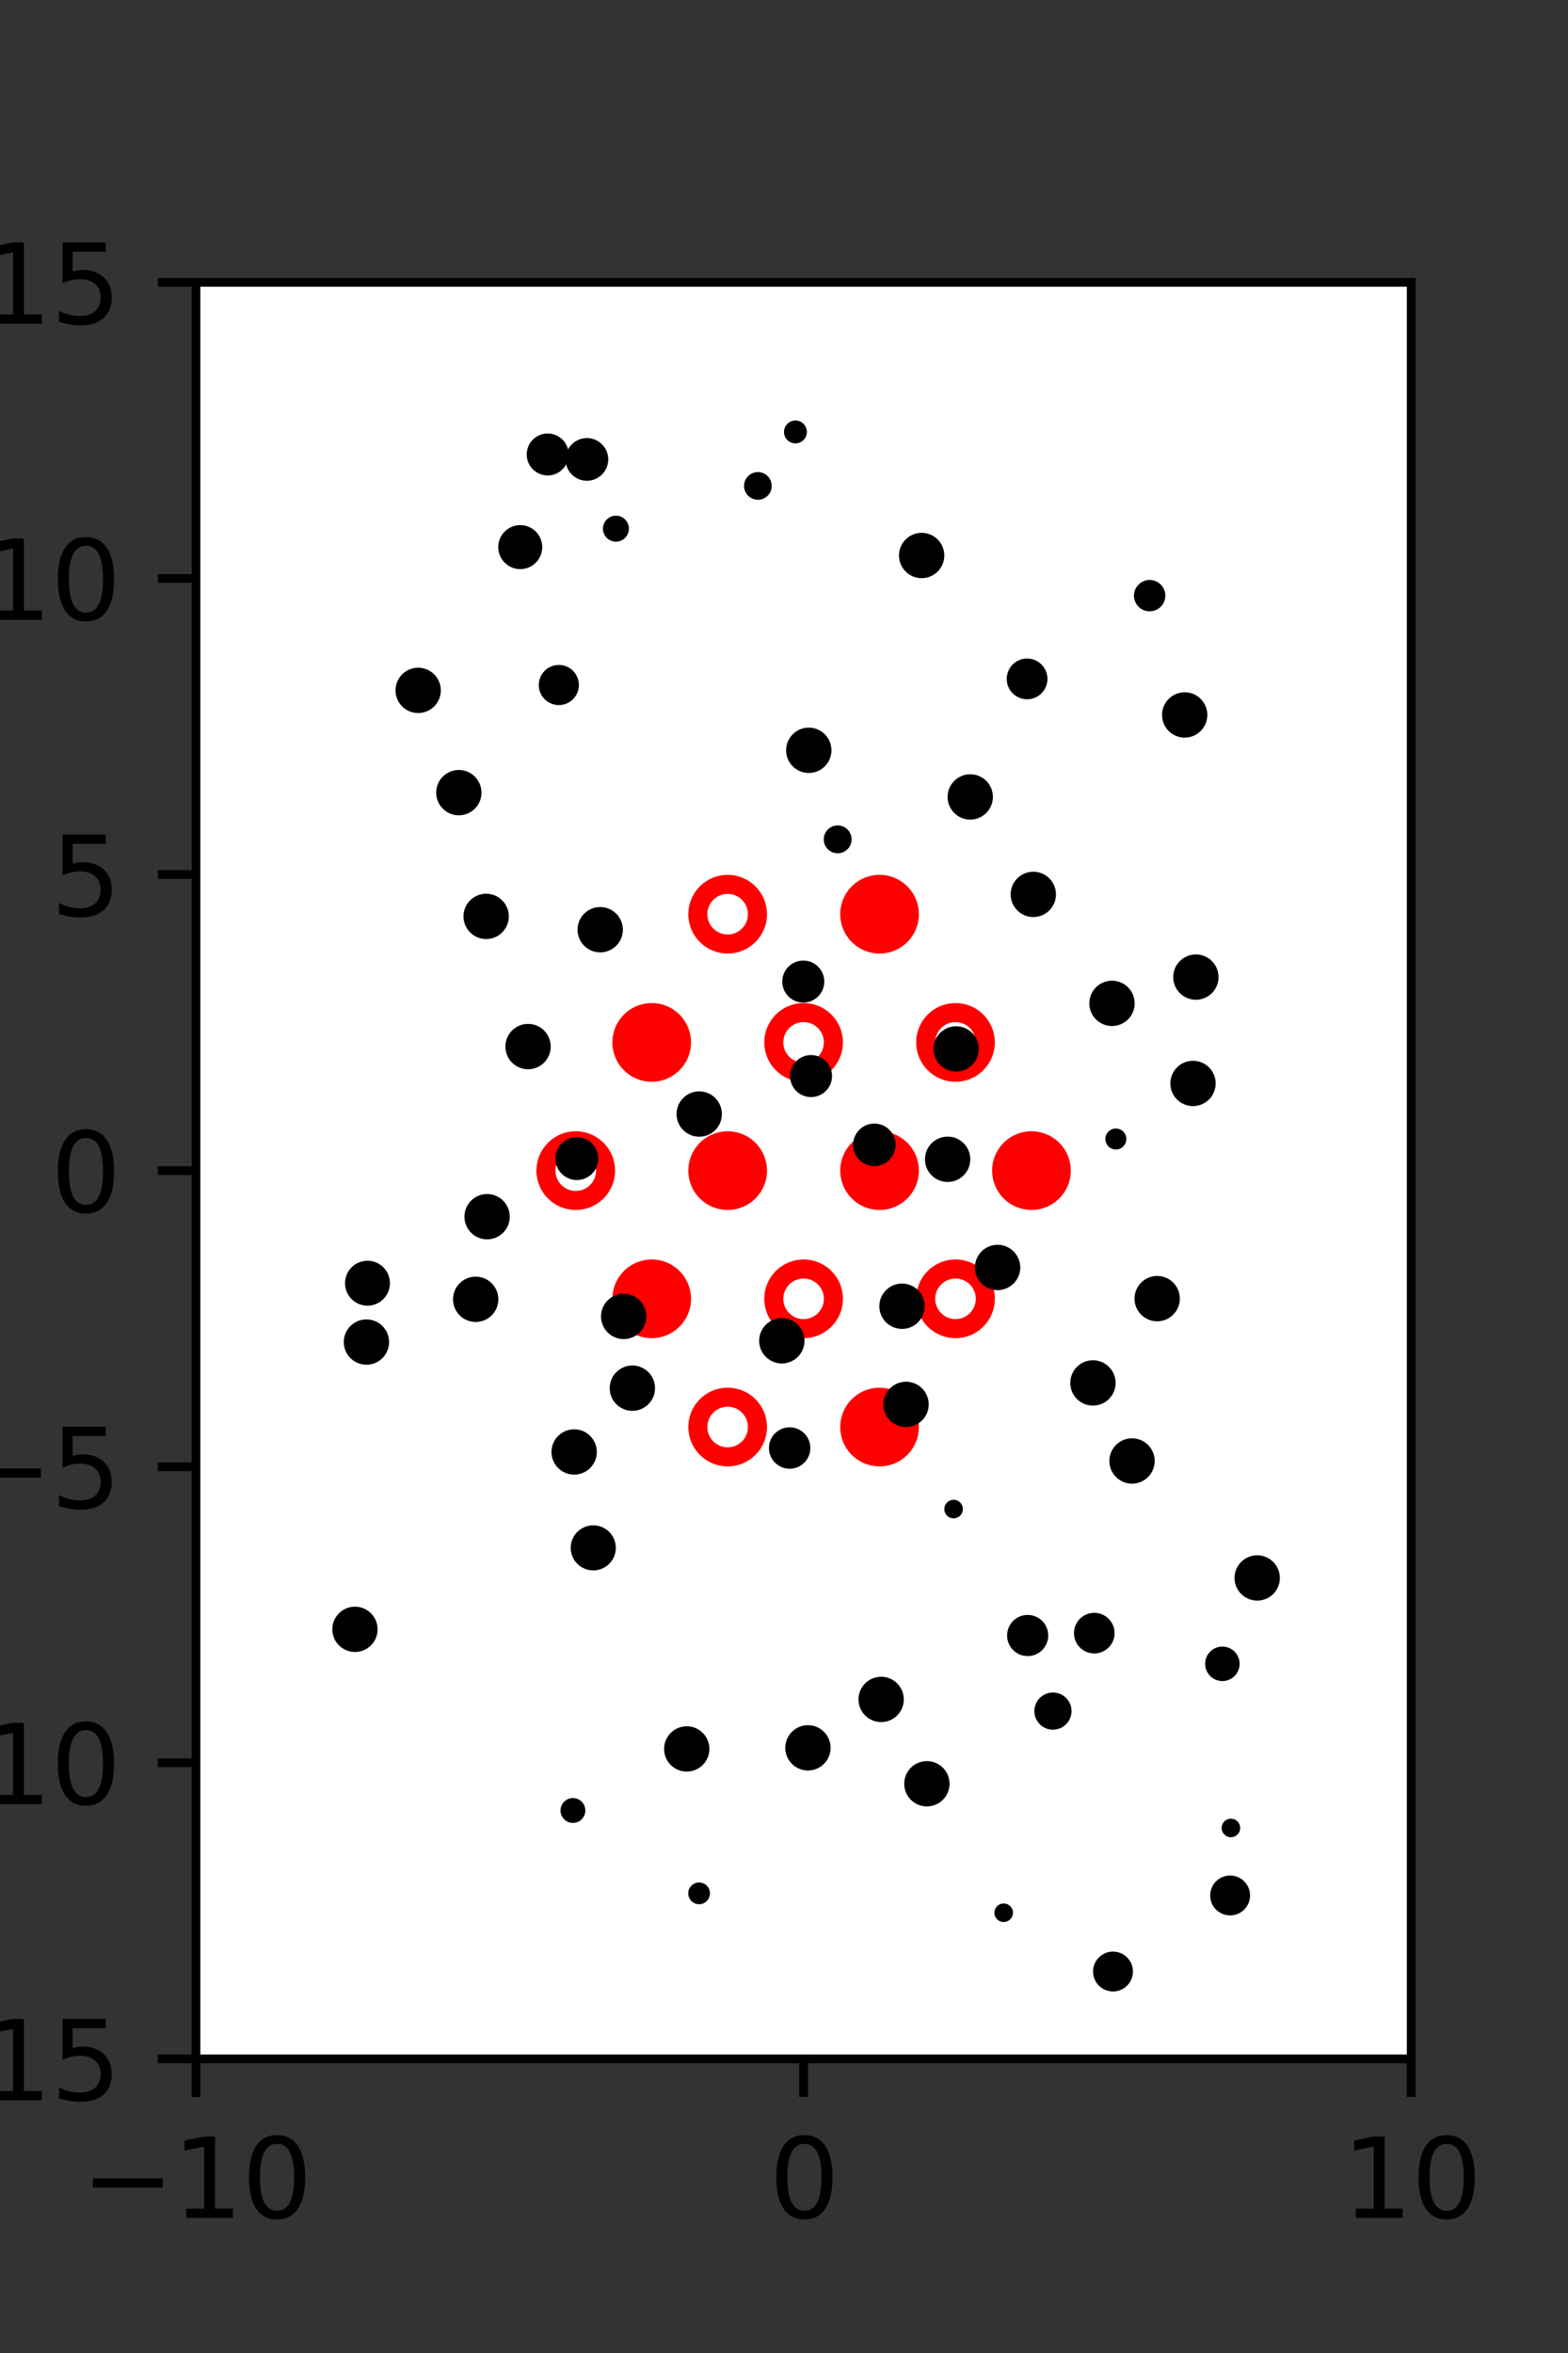 <?xml version="1.0" encoding="utf-8" standalone="no"?>
<!DOCTYPE svg PUBLIC "-//W3C//DTD SVG 1.1//EN"
  "http://www.w3.org/Graphics/SVG/1.1/DTD/svg11.dtd">
<svg xmlns:xlink="http://www.w3.org/1999/xlink" width="144pt" height="216pt" viewBox="0 0 144 216" xmlns="http://www.w3.org/2000/svg" version="1.1">
 <rect x="0" y="0" width="144" height="216" fill="#333333" stroke="none"/>
 <defs>
  <style type="text/css">*{stroke-linejoin: round; stroke-linecap: butt}</style>
 </defs>
 <g id="figure_1">
  <g id="patch_1">
   <path d="M 0 216 
L 144 216 
L 144 0 
L 0 0 
L 0 216 
z
" style="fill: none"/>
  </g>
  <g id="axes_1">
   <g id="patch_2">
    <path d="M 18 189 
L 129.6 189 
L 129.6 25.92 
L 18 25.92 
z
" style="fill: #ffffff"/>
   </g>
   <g id="PathCollection_1">
    <defs>
     <path id="m8c2e7612a6" d="M 0 2.739 
C 0.726 2.739 1.423 2.45 1.936 1.936 
C 2.45 1.423 2.739 0.726 2.739 0 
C 2.739 -0.726 2.45 -1.423 1.936 -1.936 
C 1.423 -2.45 0.726 -2.739 0 -2.739 
C -0.726 -2.739 -1.423 -2.45 -1.936 -1.936 
C -2.45 -1.423 -2.739 -0.726 -2.739 0 
C -2.739 0.726 -2.45 1.423 -1.936 1.936 
C -1.423 2.45 -0.726 2.739 0 2.739 
z
" style="stroke: #ff0000; stroke-width: 1.75"/>
    </defs>
    <g clip-path="url(#pfbcabd66b8)">
     <use xlink:href="#m8c2e7612a6" x="80.775" y="83.921" style="fill: #ff0000; stroke: #ff0000; stroke-width: 1.75"/>
     <use xlink:href="#m8c2e7612a6" x="59.85" y="95.691" style="fill: #ff0000; stroke: #ff0000; stroke-width: 1.75"/>
     <use xlink:href="#m8c2e7612a6" x="66.825" y="107.46" style="fill: #ff0000; stroke: #ff0000; stroke-width: 1.75"/>
     <use xlink:href="#m8c2e7612a6" x="80.775" y="107.46" style="fill: #ff0000; stroke: #ff0000; stroke-width: 1.75"/>
     <use xlink:href="#m8c2e7612a6" x="94.725" y="107.46" style="fill: #ff0000; stroke: #ff0000; stroke-width: 1.75"/>
     <use xlink:href="#m8c2e7612a6" x="59.85" y="119.229" style="fill: #ff0000; stroke: #ff0000; stroke-width: 1.75"/>
     <use xlink:href="#m8c2e7612a6" x="80.775" y="130.999" style="fill: #ff0000; stroke: #ff0000; stroke-width: 1.75"/>
    </g>
   </g>
   <g id="PathCollection_2">
    <defs>
     <path id="C0_0_13af40d670" d="M 0 2.739 
C 0.726 2.739 1.423 2.45 1.936 1.936 
C 2.45 1.423 2.739 0.726 2.739 -0 
C 2.739 -0.726 2.45 -1.423 1.936 -1.936 
C 1.423 -2.45 0.726 -2.739 0 -2.739 
C -0.726 -2.739 -1.423 -2.45 -1.936 -1.936 
C -2.45 -1.423 -2.739 -0.726 -2.739 0 
C -2.739 0.726 -2.45 1.423 -1.936 1.936 
C -1.423 2.45 -0.726 2.739 0 2.739 
z
"/>
    </defs>
    <g clip-path="url(#pfbcabd66b8)">
     <use xlink:href="#C0_0_13af40d670" x="66.825" y="83.921" style="fill: none; stroke: #ff0000; stroke-width: 1.75"/>
    </g>
    <g clip-path="url(#pfbcabd66b8)">
     <use xlink:href="#C0_0_13af40d670" x="73.8" y="95.691" style="fill: none; stroke: #ff0000; stroke-width: 1.75"/>
    </g>
    <g clip-path="url(#pfbcabd66b8)">
     <use xlink:href="#C0_0_13af40d670" x="87.75" y="95.691" style="fill: none; stroke: #ff0000; stroke-width: 1.75"/>
    </g>
    <g clip-path="url(#pfbcabd66b8)">
     <use xlink:href="#C0_0_13af40d670" x="52.875" y="107.46" style="fill: none; stroke: #ff0000; stroke-width: 1.75"/>
    </g>
    <g clip-path="url(#pfbcabd66b8)">
     <use xlink:href="#C0_0_13af40d670" x="73.8" y="119.229" style="fill: none; stroke: #ff0000; stroke-width: 1.75"/>
    </g>
    <g clip-path="url(#pfbcabd66b8)">
     <use xlink:href="#C0_0_13af40d670" x="87.75" y="119.229" style="fill: none; stroke: #ff0000; stroke-width: 1.75"/>
    </g>
    <g clip-path="url(#pfbcabd66b8)">
     <use xlink:href="#C0_0_13af40d670" x="66.825" y="130.999" style="fill: none; stroke: #ff0000; stroke-width: 1.75"/>
    </g>
   </g>
   <g id="PathCollection_3">
    <path d="M 108.798 67.212 
C 109.218 67.212 109.62 67.045 109.916 66.749 
C 110.213 66.452 110.379 66.05 110.379 65.631 
C 110.379 65.211 110.213 64.809 109.916 64.513 
C 109.62 64.216 109.218 64.05 108.798 64.05 
C 108.379 64.05 107.977 64.216 107.68 64.513 
C 107.384 64.809 107.217 65.211 107.217 65.631 
C 107.217 66.05 107.384 66.452 107.68 66.749 
C 107.977 67.045 108.379 67.212 108.798 67.212 
z
" clip-path="url(#pfbcabd66b8)" style="stroke: #000000"/>
    <path d="M 105.579 55.619 
C 105.829 55.619 106.068 55.52 106.244 55.343 
C 106.421 55.167 106.52 54.928 106.52 54.679 
C 106.52 54.429 106.421 54.19 106.244 54.014 
C 106.068 53.837 105.829 53.738 105.579 53.738 
C 105.33 53.738 105.091 53.837 104.915 54.014 
C 104.738 54.19 104.639 54.429 104.639 54.679 
C 104.639 54.928 104.738 55.167 104.915 55.343 
C 105.091 55.52 105.33 55.619 105.579 55.619 
z
" clip-path="url(#pfbcabd66b8)" style="stroke: #000000"/>
    <path d="M 115.946 119.576 
C 115.946 119.576 115.946 119.576 115.946 119.576 
C 115.946 119.576 115.946 119.576 115.946 119.576 
C 115.946 119.576 115.946 119.576 115.946 119.576 
C 115.946 119.576 115.946 119.576 115.946 119.576 
C 115.946 119.576 115.946 119.576 115.946 119.576 
C 115.946 119.576 115.946 119.576 115.946 119.576 
C 115.946 119.576 115.946 119.576 115.946 119.576 
C 115.946 119.576 115.946 119.576 115.946 119.576 
z
" clip-path="url(#pfbcabd66b8)" style="stroke: #000000"/>
    <path d="M 109.769 106.22 
C 109.769 106.22 109.769 106.22 109.769 106.22 
C 109.769 106.22 109.769 106.22 109.769 106.22 
C 109.769 106.22 109.769 106.22 109.769 106.22 
C 109.769 106.22 109.769 106.22 109.769 106.22 
C 109.769 106.22 109.769 106.22 109.769 106.22 
C 109.769 106.22 109.769 106.22 109.769 106.22 
C 109.769 106.22 109.769 106.22 109.769 106.22 
C 109.769 106.22 109.769 106.22 109.769 106.22 
z
" clip-path="url(#pfbcabd66b8)" style="stroke: #000000"/>
    <path d="M 109.562 101.039 
C 109.981 101.039 110.383 100.872 110.68 100.576 
C 110.976 100.279 111.143 99.877 111.143 99.458 
C 111.143 99.038 110.976 98.636 110.68 98.339 
C 110.383 98.043 109.981 97.876 109.562 97.876 
C 109.142 97.876 108.74 98.043 108.444 98.339 
C 108.147 98.636 107.981 99.038 107.981 99.458 
C 107.981 99.877 108.147 100.279 108.444 100.576 
C 108.74 100.872 109.142 101.039 109.562 101.039 
z
" clip-path="url(#pfbcabd66b8)" style="stroke: #000000"/>
    <path d="M 109.826 91.277 
C 110.245 91.277 110.647 91.11 110.944 90.814 
C 111.24 90.517 111.407 90.115 111.407 89.696 
C 111.407 89.276 111.24 88.874 110.944 88.577 
C 110.647 88.281 110.245 88.114 109.826 88.114 
C 109.407 88.114 109.004 88.281 108.708 88.577 
C 108.411 88.874 108.245 89.276 108.245 89.696 
C 108.245 90.115 108.411 90.517 108.708 90.814 
C 109.004 91.11 109.407 91.277 109.826 91.277 
z
" clip-path="url(#pfbcabd66b8)" style="stroke: #000000"/>
    <path d="M 100.589 78.409 
C 100.589 78.409 100.589 78.409 100.589 78.409 
C 100.589 78.409 100.589 78.409 100.589 78.409 
C 100.589 78.409 100.589 78.409 100.589 78.409 
C 100.589 78.409 100.589 78.409 100.589 78.409 
C 100.589 78.409 100.589 78.409 100.589 78.409 
C 100.589 78.409 100.589 78.409 100.589 78.409 
C 100.589 78.409 100.589 78.409 100.589 78.409 
C 100.589 78.409 100.589 78.409 100.589 78.409 
z
" clip-path="url(#pfbcabd66b8)" style="stroke: #000000"/>
    <path d="M 99.017 66.879 
C 99.017 66.879 99.017 66.879 99.017 66.879 
C 99.017 66.879 99.017 66.879 99.017 66.879 
C 99.017 66.879 99.017 66.879 99.017 66.879 
C 99.017 66.879 99.017 66.879 99.017 66.879 
C 99.017 66.879 99.017 66.879 99.017 66.879 
C 99.017 66.879 99.017 66.879 99.017 66.879 
C 99.017 66.879 99.017 66.879 99.017 66.879 
C 99.017 66.879 99.017 66.879 99.017 66.879 
z
" clip-path="url(#pfbcabd66b8)" style="stroke: #000000"/>
    <path d="M 94.324 63.693 
C 94.687 63.693 95.036 63.549 95.293 63.292 
C 95.55 63.035 95.695 62.686 95.695 62.323 
C 95.695 61.959 95.55 61.61 95.293 61.353 
C 95.036 61.096 94.687 60.952 94.324 60.952 
C 93.96 60.952 93.612 61.096 93.354 61.353 
C 93.097 61.61 92.953 61.959 92.953 62.323 
C 92.953 62.686 93.097 63.035 93.354 63.292 
C 93.612 63.549 93.96 63.693 94.324 63.693 
z
" clip-path="url(#pfbcabd66b8)" style="stroke: #000000"/>
    <path d="M 94.127 46.804 
C 94.127 46.804 94.127 46.804 94.127 46.804 
C 94.127 46.804 94.127 46.804 94.127 46.804 
C 94.127 46.804 94.127 46.804 94.127 46.804 
C 94.127 46.804 94.127 46.804 94.127 46.804 
C 94.127 46.804 94.127 46.804 94.127 46.804 
C 94.127 46.804 94.127 46.804 94.127 46.804 
C 94.127 46.804 94.127 46.804 94.127 46.804 
C 94.127 46.804 94.127 46.804 94.127 46.804 
z
" clip-path="url(#pfbcabd66b8)" style="stroke: #000000"/>
    <path d="M 91.397 37.855 
C 91.397 37.855 91.397 37.855 91.397 37.855 
C 91.397 37.855 91.397 37.855 91.397 37.855 
C 91.397 37.855 91.397 37.855 91.397 37.855 
C 91.397 37.855 91.397 37.855 91.397 37.855 
C 91.397 37.855 91.397 37.855 91.397 37.855 
C 91.397 37.855 91.397 37.855 91.397 37.855 
C 91.397 37.855 91.397 37.855 91.397 37.855 
C 91.397 37.855 91.397 37.855 91.397 37.855 
z
" clip-path="url(#pfbcabd66b8)" style="stroke: #000000"/>
    <path d="M 119.332 161.169 
C 119.332 161.169 119.332 161.169 119.332 161.169 
C 119.332 161.169 119.332 161.169 119.332 161.169 
C 119.332 161.169 119.332 161.169 119.332 161.169 
C 119.332 161.169 119.332 161.169 119.332 161.169 
C 119.332 161.169 119.332 161.169 119.332 161.169 
C 119.332 161.169 119.332 161.169 119.332 161.169 
C 119.332 161.169 119.332 161.169 119.332 161.169 
C 119.332 161.169 119.332 161.169 119.332 161.169 
z
" clip-path="url(#pfbcabd66b8)" style="stroke: #000000"/>
    <path d="M 112.26 153.818 
C 112.547 153.818 112.823 153.704 113.026 153.501 
C 113.229 153.298 113.343 153.023 113.343 152.736 
C 113.343 152.448 113.229 152.173 113.026 151.97 
C 112.823 151.767 112.547 151.653 112.26 151.653 
C 111.973 151.653 111.697 151.767 111.494 151.97 
C 111.291 152.173 111.177 152.448 111.177 152.736 
C 111.177 153.023 111.291 153.298 111.494 153.501 
C 111.697 153.704 111.973 153.818 112.26 153.818 
z
" clip-path="url(#pfbcabd66b8)" style="stroke: #000000"/>
    <path d="M 115.457 146.433 
C 115.876 146.433 116.279 146.267 116.575 145.97 
C 116.872 145.674 117.038 145.272 117.038 144.852 
C 117.038 144.433 116.872 144.031 116.575 143.734 
C 116.279 143.438 115.876 143.271 115.457 143.271 
C 115.038 143.271 114.636 143.438 114.339 143.734 
C 114.042 144.031 113.876 144.433 113.876 144.852 
C 113.876 145.272 114.042 145.674 114.339 145.97 
C 114.636 146.267 115.038 146.433 115.457 146.433 
z
" clip-path="url(#pfbcabd66b8)" style="stroke: #000000"/>
    <path d="M 112.402 134.378 
C 112.402 134.378 112.402 134.378 112.402 134.378 
C 112.402 134.378 112.402 134.378 112.402 134.378 
C 112.402 134.378 112.402 134.378 112.402 134.378 
C 112.402 134.378 112.402 134.378 112.402 134.378 
C 112.402 134.378 112.402 134.378 112.402 134.378 
C 112.402 134.378 112.402 134.378 112.402 134.378 
C 112.402 134.378 112.402 134.378 112.402 134.378 
C 112.402 134.378 112.402 134.378 112.402 134.378 
z
" clip-path="url(#pfbcabd66b8)" style="stroke: #000000"/>
    <path d="M 106.271 120.794 
C 106.691 120.794 107.093 120.627 107.39 120.33 
C 107.687 120.034 107.853 119.631 107.853 119.212 
C 107.853 118.792 107.687 118.39 107.39 118.093 
C 107.093 117.796 106.691 117.63 106.271 117.63 
C 105.852 117.63 105.449 117.796 105.153 118.093 
C 104.856 118.39 104.689 118.792 104.689 119.212 
C 104.689 119.631 104.856 120.034 105.153 120.33 
C 105.449 120.627 105.852 120.794 106.271 120.794 
z
" clip-path="url(#pfbcabd66b8)" style="stroke: #000000"/>
    <path d="M 100.932 105.829 
C 100.932 105.829 100.932 105.829 100.932 105.829 
C 100.932 105.829 100.932 105.829 100.932 105.829 
C 100.932 105.829 100.932 105.829 100.932 105.829 
C 100.932 105.829 100.932 105.829 100.932 105.829 
C 100.932 105.829 100.932 105.829 100.932 105.829 
C 100.932 105.829 100.932 105.829 100.932 105.829 
C 100.932 105.829 100.932 105.829 100.932 105.829 
C 100.932 105.829 100.932 105.829 100.932 105.829 
z
" clip-path="url(#pfbcabd66b8)" style="stroke: #000000"/>
    <path d="M 102.476 105.024 
C 102.6 105.024 102.718 104.975 102.805 104.887 
C 102.893 104.8 102.942 104.682 102.942 104.558 
C 102.942 104.435 102.893 104.317 102.805 104.229 
C 102.718 104.142 102.6 104.093 102.476 104.093 
C 102.353 104.093 102.235 104.142 102.147 104.229 
C 102.06 104.317 102.011 104.435 102.011 104.558 
C 102.011 104.682 102.06 104.8 102.147 104.887 
C 102.235 104.975 102.353 105.024 102.476 105.024 
z
" clip-path="url(#pfbcabd66b8)" style="stroke: #000000"/>
    <path d="M 102.122 93.687 
C 102.541 93.687 102.943 93.52 103.24 93.224 
C 103.536 92.927 103.703 92.525 103.703 92.106 
C 103.703 91.686 103.536 91.284 103.24 90.987 
C 102.943 90.691 102.541 90.524 102.122 90.524 
C 101.702 90.524 101.3 90.691 101.003 90.987 
C 100.707 91.284 100.54 91.686 100.54 92.106 
C 100.54 92.525 100.707 92.927 101.003 93.224 
C 101.3 93.52 101.702 93.687 102.122 93.687 
z
" clip-path="url(#pfbcabd66b8)" style="stroke: #000000"/>
    <path d="M 94.896 83.684 
C 95.315 83.684 95.718 83.518 96.014 83.221 
C 96.311 82.925 96.477 82.522 96.477 82.103 
C 96.477 81.684 96.311 81.281 96.014 80.985 
C 95.718 80.688 95.315 80.522 94.896 80.522 
C 94.477 80.522 94.075 80.688 93.778 80.985 
C 93.482 81.281 93.315 81.684 93.315 82.103 
C 93.315 82.522 93.482 82.925 93.778 83.221 
C 94.075 83.518 94.477 83.684 94.896 83.684 
z
" clip-path="url(#pfbcabd66b8)" style="stroke: #000000"/>
    <path d="M 89.104 74.738 
C 89.523 74.738 89.925 74.571 90.222 74.275 
C 90.518 73.978 90.685 73.576 90.685 73.157 
C 90.685 72.737 90.518 72.335 90.222 72.039 
C 89.925 71.742 89.523 71.576 89.104 71.576 
C 88.685 71.576 88.282 71.742 87.986 72.039 
C 87.689 72.335 87.523 72.737 87.523 73.157 
C 87.523 73.576 87.689 73.978 87.986 74.275 
C 88.282 74.571 88.685 74.738 89.104 74.738 
z
" clip-path="url(#pfbcabd66b8)" style="stroke: #000000"/>
    <path d="M 82.512 64.229 
C 82.512 64.229 82.512 64.229 82.512 64.229 
C 82.512 64.229 82.512 64.229 82.512 64.229 
C 82.512 64.229 82.512 64.229 82.512 64.229 
C 82.512 64.229 82.512 64.229 82.512 64.229 
C 82.512 64.229 82.512 64.229 82.512 64.229 
C 82.512 64.229 82.512 64.229 82.512 64.229 
C 82.512 64.229 82.512 64.229 82.512 64.229 
C 82.512 64.229 82.512 64.229 82.512 64.229 
z
" clip-path="url(#pfbcabd66b8)" style="stroke: #000000"/>
    <path d="M 84.641 52.575 
C 85.06 52.575 85.463 52.408 85.759 52.112 
C 86.056 51.815 86.222 51.413 86.222 50.994 
C 86.222 50.574 86.056 50.172 85.759 49.876 
C 85.463 49.579 85.06 49.413 84.641 49.413 
C 84.222 49.413 83.819 49.579 83.523 49.876 
C 83.226 50.172 83.06 50.574 83.06 50.994 
C 83.06 51.413 83.226 51.815 83.523 52.112 
C 83.819 52.408 84.222 52.575 84.641 52.575 
z
" clip-path="url(#pfbcabd66b8)" style="stroke: #000000"/>
    <path d="M 73.05 40.205 
C 73.196 40.205 73.337 40.146 73.441 40.043 
C 73.545 39.939 73.603 39.798 73.603 39.651 
C 73.603 39.505 73.545 39.364 73.441 39.26 
C 73.337 39.156 73.196 39.098 73.05 39.098 
C 72.903 39.098 72.762 39.156 72.658 39.26 
C 72.555 39.364 72.496 39.505 72.496 39.651 
C 72.496 39.798 72.555 39.939 72.658 40.043 
C 72.762 40.146 72.903 40.205 73.05 40.205 
z
" clip-path="url(#pfbcabd66b8)" style="stroke: #000000"/>
    <path d="M 77.349 32.185 
C 77.349 32.185 77.349 32.185 77.349 32.185 
C 77.349 32.185 77.349 32.185 77.349 32.185 
C 77.349 32.185 77.349 32.185 77.349 32.185 
C 77.349 32.185 77.349 32.185 77.349 32.185 
C 77.349 32.185 77.349 32.185 77.349 32.185 
C 77.349 32.185 77.349 32.185 77.349 32.185 
C 77.349 32.185 77.349 32.185 77.349 32.185 
C 77.349 32.185 77.349 32.185 77.349 32.185 
z
" clip-path="url(#pfbcabd66b8)" style="stroke: #000000"/>
    <path d="M 112.97 175.332 
C 113.323 175.332 113.662 175.191 113.912 174.942 
C 114.161 174.692 114.301 174.353 114.301 174 
C 114.301 173.647 114.161 173.309 113.912 173.059 
C 113.662 172.809 113.323 172.669 112.97 172.669 
C 112.617 172.669 112.279 172.809 112.029 173.059 
C 111.779 173.309 111.639 173.647 111.639 174 
C 111.639 174.353 111.779 174.692 112.029 174.942 
C 112.279 175.191 112.617 175.332 112.97 175.332 
z
" clip-path="url(#pfbcabd66b8)" style="stroke: #000000"/>
    <path d="M 113.044 168.157 
C 113.138 168.157 113.228 168.119 113.294 168.053 
C 113.361 167.987 113.398 167.897 113.398 167.803 
C 113.398 167.709 113.361 167.619 113.294 167.553 
C 113.228 167.487 113.138 167.45 113.044 167.45 
C 112.951 167.45 112.861 167.487 112.794 167.553 
C 112.728 167.619 112.691 167.709 112.691 167.803 
C 112.691 167.897 112.728 167.987 112.794 168.053 
C 112.861 168.119 112.951 168.157 113.044 168.157 
z
" clip-path="url(#pfbcabd66b8)" style="stroke: #000000"/>
    <path d="M 103.835 155.574 
C 103.835 155.574 103.835 155.574 103.835 155.574 
C 103.835 155.574 103.835 155.574 103.835 155.574 
C 103.835 155.574 103.835 155.574 103.835 155.574 
C 103.835 155.574 103.835 155.574 103.835 155.574 
C 103.835 155.574 103.835 155.574 103.835 155.574 
C 103.835 155.574 103.835 155.574 103.835 155.574 
C 103.835 155.574 103.835 155.574 103.835 155.574 
C 103.835 155.574 103.835 155.574 103.835 155.574 
z
" clip-path="url(#pfbcabd66b8)" style="stroke: #000000"/>
    <path d="M 100.495 151.283 
C 100.857 151.283 101.204 151.139 101.46 150.883 
C 101.716 150.627 101.86 150.28 101.86 149.918 
C 101.86 149.556 101.716 149.209 101.46 148.953 
C 101.204 148.697 100.857 148.553 100.495 148.553 
C 100.133 148.553 99.786 148.697 99.53 148.953 
C 99.274 149.209 99.13 149.556 99.13 149.918 
C 99.13 150.28 99.274 150.627 99.53 150.883 
C 99.786 151.139 100.133 151.283 100.495 151.283 
z
" clip-path="url(#pfbcabd66b8)" style="stroke: #000000"/>
    <path d="M 103.962 135.696 
C 104.382 135.696 104.784 135.53 105.081 135.233 
C 105.378 134.936 105.544 134.534 105.544 134.114 
C 105.544 133.695 105.378 133.292 105.081 132.996 
C 104.784 132.699 104.382 132.532 103.962 132.532 
C 103.543 132.532 103.14 132.699 102.843 132.996 
C 102.547 133.292 102.38 133.695 102.38 134.114 
C 102.38 134.534 102.547 134.936 102.843 135.233 
C 103.14 135.53 103.543 135.696 103.962 135.696 
z
" clip-path="url(#pfbcabd66b8)" style="stroke: #000000"/>
    <path d="M 100.371 128.532 
C 100.791 128.532 101.193 128.366 101.49 128.069 
C 101.787 127.772 101.954 127.37 101.954 126.95 
C 101.954 126.531 101.787 126.128 101.49 125.832 
C 101.193 125.535 100.791 125.368 100.371 125.368 
C 99.952 125.368 99.549 125.535 99.253 125.832 
C 98.956 126.128 98.789 126.531 98.789 126.95 
C 98.789 127.37 98.956 127.772 99.253 128.069 
C 99.549 128.366 99.952 128.532 100.371 128.532 
z
" clip-path="url(#pfbcabd66b8)" style="stroke: #000000"/>
    <path d="M 91.615 117.932 
C 92.035 117.932 92.438 117.766 92.734 117.469 
C 93.031 117.172 93.198 116.77 93.198 116.35 
C 93.198 115.931 93.031 115.528 92.734 115.231 
C 92.438 114.935 92.035 114.768 91.615 114.768 
C 91.196 114.768 90.793 114.935 90.497 115.231 
C 90.2 115.528 90.033 115.931 90.033 116.35 
C 90.033 116.77 90.2 117.172 90.497 117.469 
C 90.793 117.766 91.196 117.932 91.615 117.932 
z
" clip-path="url(#pfbcabd66b8)" style="stroke: #000000"/>
    <path d="M 87.027 108.003 
C 87.447 108.003 87.849 107.836 88.146 107.54 
C 88.443 107.243 88.609 106.84 88.609 106.421 
C 88.609 106.001 88.443 105.599 88.146 105.302 
C 87.849 105.005 87.447 104.839 87.027 104.839 
C 86.608 104.839 86.205 105.005 85.908 105.302 
C 85.612 105.599 85.445 106.001 85.445 106.421 
C 85.445 106.84 85.612 107.243 85.908 107.54 
C 86.205 107.836 86.608 108.003 87.027 108.003 
z
" clip-path="url(#pfbcabd66b8)" style="stroke: #000000"/>
    <path d="M 87.809 97.872 
C 88.229 97.872 88.631 97.705 88.928 97.409 
C 89.225 97.112 89.391 96.71 89.391 96.29 
C 89.391 95.87 89.225 95.468 88.928 95.171 
C 88.631 94.875 88.229 94.708 87.809 94.708 
C 87.39 94.708 86.987 94.875 86.69 95.171 
C 86.394 95.468 86.227 95.87 86.227 96.29 
C 86.227 96.71 86.394 97.112 86.69 97.409 
C 86.987 97.705 87.39 97.872 87.809 97.872 
z
" clip-path="url(#pfbcabd66b8)" style="stroke: #000000"/>
    <path d="M 83.913 80.605 
C 83.913 80.605 83.913 80.605 83.913 80.605 
C 83.913 80.605 83.913 80.605 83.913 80.605 
C 83.913 80.605 83.913 80.605 83.913 80.605 
C 83.913 80.605 83.913 80.605 83.913 80.605 
C 83.913 80.605 83.913 80.605 83.913 80.605 
C 83.913 80.605 83.913 80.605 83.913 80.605 
C 83.913 80.605 83.913 80.605 83.913 80.605 
C 83.913 80.605 83.913 80.605 83.913 80.605 
z
" clip-path="url(#pfbcabd66b8)" style="stroke: #000000"/>
    <path d="M 76.929 77.833 
C 77.137 77.833 77.336 77.75 77.483 77.603 
C 77.63 77.457 77.712 77.258 77.712 77.05 
C 77.712 76.843 77.63 76.643 77.483 76.497 
C 77.336 76.35 77.137 76.268 76.929 76.268 
C 76.722 76.268 76.523 76.35 76.376 76.497 
C 76.229 76.643 76.147 76.843 76.147 77.05 
C 76.147 77.258 76.229 77.457 76.376 77.603 
C 76.523 77.75 76.722 77.833 76.929 77.833 
z
" clip-path="url(#pfbcabd66b8)" style="stroke: #000000"/>
    <path d="M 74.275 70.458 
C 74.694 70.458 75.097 70.292 75.393 69.995 
C 75.69 69.698 75.857 69.296 75.857 68.876 
C 75.857 68.457 75.69 68.054 75.393 67.758 
C 75.097 67.461 74.694 67.294 74.275 67.294 
C 73.855 67.294 73.453 67.461 73.156 67.758 
C 72.859 68.054 72.693 68.457 72.693 68.876 
C 72.693 69.296 72.859 69.698 73.156 69.995 
C 73.453 70.292 73.855 70.458 74.275 70.458 
z
" clip-path="url(#pfbcabd66b8)" style="stroke: #000000"/>
    <path d="M 71.71 54.852 
C 71.71 54.852 71.71 54.852 71.71 54.852 
C 71.71 54.852 71.71 54.852 71.71 54.852 
C 71.71 54.852 71.71 54.852 71.71 54.852 
C 71.71 54.852 71.71 54.852 71.71 54.852 
C 71.71 54.852 71.71 54.852 71.71 54.852 
C 71.71 54.852 71.71 54.852 71.71 54.852 
C 71.71 54.852 71.71 54.852 71.71 54.852 
C 71.71 54.852 71.71 54.852 71.71 54.852 
z
" clip-path="url(#pfbcabd66b8)" style="stroke: #000000"/>
    <path d="M 69.601 45.381 
C 69.807 45.381 70.003 45.299 70.149 45.154 
C 70.294 45.009 70.375 44.812 70.375 44.607 
C 70.375 44.401 70.294 44.204 70.149 44.059 
C 70.003 43.914 69.807 43.832 69.601 43.832 
C 69.396 43.832 69.199 43.914 69.054 44.059 
C 68.909 44.204 68.827 44.401 68.827 44.607 
C 68.827 44.812 68.909 45.009 69.054 45.154 
C 69.199 45.299 69.396 45.381 69.601 45.381 
z
" clip-path="url(#pfbcabd66b8)" style="stroke: #000000"/>
    <path d="M 65.362 33.047 
C 65.362 33.047 65.362 33.047 65.362 33.047 
C 65.362 33.047 65.362 33.047 65.362 33.047 
C 65.362 33.047 65.362 33.047 65.362 33.047 
C 65.362 33.047 65.362 33.047 65.362 33.047 
C 65.362 33.047 65.362 33.047 65.362 33.047 
C 65.362 33.047 65.362 33.047 65.362 33.047 
C 65.362 33.047 65.362 33.047 65.362 33.047 
C 65.362 33.047 65.362 33.047 65.362 33.047 
z
" clip-path="url(#pfbcabd66b8)" style="stroke: #000000"/>
    <path d="M 64.271 25.191 
C 64.271 25.191 64.271 25.191 64.271 25.191 
C 64.271 25.191 64.271 25.191 64.271 25.191 
C 64.271 25.191 64.271 25.191 64.271 25.191 
C 64.271 25.191 64.271 25.191 64.271 25.191 
C 64.271 25.191 64.271 25.191 64.271 25.191 
C 64.271 25.191 64.271 25.191 64.271 25.191 
C 64.271 25.191 64.271 25.191 64.271 25.191 
C 64.271 25.191 64.271 25.191 64.271 25.191 
z
" clip-path="url(#pfbcabd66b8)" style="stroke: #000000"/>
    <path d="M 102.213 182.313 
C 102.567 182.313 102.905 182.173 103.155 181.923 
C 103.404 181.674 103.545 181.335 103.545 180.982 
C 103.545 180.629 103.404 180.29 103.155 180.041 
C 102.905 179.791 102.567 179.651 102.213 179.651 
C 101.86 179.651 101.522 179.791 101.272 180.041 
C 101.022 180.29 100.882 180.629 100.882 180.982 
C 100.882 181.335 101.022 181.674 101.272 181.923 
C 101.522 182.173 101.86 182.313 102.213 182.313 
z
" clip-path="url(#pfbcabd66b8)" style="stroke: #000000"/>
    <path d="M 95.595 170.234 
C 95.595 170.234 95.595 170.234 95.595 170.234 
C 95.595 170.234 95.595 170.234 95.595 170.234 
C 95.595 170.234 95.595 170.234 95.595 170.234 
C 95.595 170.234 95.595 170.234 95.595 170.234 
C 95.595 170.234 95.595 170.234 95.595 170.234 
C 95.595 170.234 95.595 170.234 95.595 170.234 
C 95.595 170.234 95.595 170.234 95.595 170.234 
C 95.595 170.234 95.595 170.234 95.595 170.234 
z
" clip-path="url(#pfbcabd66b8)" style="stroke: #000000"/>
    <path d="M 96.699 158.282 
C 97.019 158.282 97.326 158.155 97.552 157.929 
C 97.779 157.702 97.906 157.395 97.906 157.075 
C 97.906 156.755 97.779 156.448 97.552 156.221 
C 97.326 155.995 97.019 155.868 96.699 155.868 
C 96.379 155.868 96.071 155.995 95.845 156.221 
C 95.619 156.448 95.491 156.755 95.491 157.075 
C 95.491 157.395 95.619 157.702 95.845 157.929 
C 96.071 158.155 96.379 158.282 96.699 158.282 
z
" clip-path="url(#pfbcabd66b8)" style="stroke: #000000"/>
    <path d="M 94.377 151.526 
C 94.746 151.526 95.1 151.38 95.36 151.119 
C 95.621 150.859 95.767 150.505 95.767 150.136 
C 95.767 149.768 95.621 149.414 95.36 149.153 
C 95.1 148.893 94.746 148.746 94.377 148.746 
C 94.009 148.746 93.655 148.893 93.394 149.153 
C 93.134 149.414 92.987 149.768 92.987 150.136 
C 92.987 150.505 93.134 150.859 93.394 151.119 
C 93.655 151.38 94.009 151.526 94.377 151.526 
z
" clip-path="url(#pfbcabd66b8)" style="stroke: #000000"/>
    <path d="M 87.574 138.883 
C 87.668 138.883 87.758 138.846 87.824 138.78 
C 87.891 138.713 87.928 138.623 87.928 138.53 
C 87.928 138.436 87.891 138.346 87.824 138.28 
C 87.758 138.213 87.668 138.176 87.574 138.176 
C 87.481 138.176 87.391 138.213 87.324 138.28 
C 87.258 138.346 87.221 138.436 87.221 138.53 
C 87.221 138.623 87.258 138.713 87.324 138.78 
C 87.391 138.846 87.481 138.883 87.574 138.883 
z
" clip-path="url(#pfbcabd66b8)" style="stroke: #000000"/>
    <path d="M 83.208 130.503 
C 83.627 130.503 84.03 130.336 84.327 130.039 
C 84.623 129.743 84.79 129.34 84.79 128.921 
C 84.79 128.501 84.623 128.098 84.327 127.802 
C 84.03 127.505 83.627 127.338 83.208 127.338 
C 82.788 127.338 82.386 127.505 82.089 127.802 
C 81.792 128.098 81.626 128.501 81.626 128.921 
C 81.626 129.34 81.792 129.743 82.089 130.039 
C 82.386 130.336 82.788 130.503 83.208 130.503 
z
" clip-path="url(#pfbcabd66b8)" style="stroke: #000000"/>
    <path d="M 82.838 121.493 
C 83.258 121.493 83.66 121.326 83.957 121.029 
C 84.253 120.732 84.42 120.33 84.42 119.91 
C 84.42 119.491 84.253 119.088 83.957 118.792 
C 83.66 118.495 83.258 118.328 82.838 118.328 
C 82.418 118.328 82.016 118.495 81.719 118.792 
C 81.423 119.088 81.256 119.491 81.256 119.91 
C 81.256 120.33 81.423 120.732 81.719 121.029 
C 82.016 121.326 82.418 121.493 82.838 121.493 
z
" clip-path="url(#pfbcabd66b8)" style="stroke: #000000"/>
    <path d="M 80.297 106.547 
C 80.682 106.547 81.052 106.394 81.324 106.121 
C 81.597 105.849 81.75 105.479 81.75 105.094 
C 81.75 104.709 81.597 104.339 81.324 104.067 
C 81.052 103.794 80.682 103.641 80.297 103.641 
C 79.912 103.641 79.542 103.794 79.27 104.067 
C 78.998 104.339 78.844 104.709 78.844 105.094 
C 78.844 105.479 78.998 105.849 79.27 106.121 
C 79.542 106.394 79.912 106.547 80.297 106.547 
z
" clip-path="url(#pfbcabd66b8)" style="stroke: #000000"/>
    <path d="M 74.484 100.21 
C 74.863 100.21 75.227 100.059 75.495 99.791 
C 75.763 99.523 75.913 99.16 75.913 98.781 
C 75.913 98.402 75.763 98.038 75.495 97.77 
C 75.227 97.502 74.863 97.352 74.484 97.352 
C 74.105 97.352 73.741 97.502 73.473 97.77 
C 73.205 98.038 73.055 98.402 73.055 98.781 
C 73.055 99.16 73.205 99.523 73.473 99.791 
C 73.741 100.059 74.105 100.21 74.484 100.21 
z
" clip-path="url(#pfbcabd66b8)" style="stroke: #000000"/>
    <path d="M 73.771 91.535 
C 74.15 91.535 74.514 91.384 74.782 91.116 
C 75.05 90.848 75.201 90.484 75.201 90.105 
C 75.201 89.726 75.05 89.363 74.782 89.095 
C 74.514 88.827 74.15 88.676 73.771 88.676 
C 73.392 88.676 73.029 88.827 72.761 89.095 
C 72.493 89.363 72.342 89.726 72.342 90.105 
C 72.342 90.484 72.493 90.848 72.761 91.116 
C 73.029 91.384 73.392 91.535 73.771 91.535 
z
" clip-path="url(#pfbcabd66b8)" style="stroke: #000000"/>
    <path d="M 65.55 79.242 
C 65.55 79.242 65.55 79.242 65.55 79.242 
C 65.55 79.242 65.55 79.242 65.55 79.242 
C 65.55 79.242 65.55 79.242 65.55 79.242 
C 65.55 79.242 65.55 79.242 65.55 79.242 
C 65.55 79.242 65.55 79.242 65.55 79.242 
C 65.55 79.242 65.55 79.242 65.55 79.242 
C 65.55 79.242 65.55 79.242 65.55 79.242 
C 65.55 79.242 65.55 79.242 65.55 79.242 
z
" clip-path="url(#pfbcabd66b8)" style="stroke: #000000"/>
    <path d="M 66.902 65.034 
C 66.902 65.034 66.902 65.034 66.902 65.034 
C 66.902 65.034 66.902 65.034 66.902 65.034 
C 66.902 65.034 66.902 65.034 66.902 65.034 
C 66.902 65.034 66.902 65.034 66.902 65.034 
C 66.902 65.034 66.902 65.034 66.902 65.034 
C 66.902 65.034 66.902 65.034 66.902 65.034 
C 66.902 65.034 66.902 65.034 66.902 65.034 
C 66.902 65.034 66.902 65.034 66.902 65.034 
z
" clip-path="url(#pfbcabd66b8)" style="stroke: #000000"/>
    <path d="M 55.664 58.632 
C 55.664 58.632 55.664 58.632 55.664 58.632 
C 55.664 58.632 55.664 58.632 55.664 58.632 
C 55.664 58.632 55.664 58.632 55.664 58.632 
C 55.664 58.632 55.664 58.632 55.664 58.632 
C 55.664 58.632 55.664 58.632 55.664 58.632 
C 55.664 58.632 55.664 58.632 55.664 58.632 
C 55.664 58.632 55.664 58.632 55.664 58.632 
C 55.664 58.632 55.664 58.632 55.664 58.632 
z
" clip-path="url(#pfbcabd66b8)" style="stroke: #000000"/>
    <path d="M 56.565 49.229 
C 56.749 49.229 56.926 49.155 57.057 49.025 
C 57.187 48.894 57.26 48.717 57.26 48.533 
C 57.26 48.348 57.187 48.171 57.057 48.041 
C 56.926 47.91 56.749 47.837 56.565 47.837 
C 56.38 47.837 56.203 47.91 56.073 48.041 
C 55.942 48.171 55.869 48.348 55.869 48.533 
C 55.869 48.717 55.942 48.894 56.073 49.025 
C 56.203 49.155 56.38 49.229 56.565 49.229 
z
" clip-path="url(#pfbcabd66b8)" style="stroke: #000000"/>
    <path d="M 53.899 43.634 
C 54.286 43.634 54.657 43.48 54.931 43.206 
C 55.205 42.932 55.359 42.561 55.359 42.174 
C 55.359 41.786 55.205 41.415 54.931 41.141 
C 54.657 40.867 54.286 40.713 53.899 40.713 
C 53.511 40.713 53.14 40.867 52.866 41.141 
C 52.592 41.415 52.438 41.786 52.438 42.174 
C 52.438 42.561 52.592 42.932 52.866 43.206 
C 53.14 43.48 53.511 43.634 53.899 43.634 
z
" clip-path="url(#pfbcabd66b8)" style="stroke: #000000"/>
    <path d="M 92.175 175.938 
C 92.269 175.938 92.359 175.9 92.425 175.834 
C 92.492 175.768 92.529 175.678 92.529 175.584 
C 92.529 175.49 92.492 175.4 92.425 175.334 
C 92.359 175.268 92.269 175.23 92.175 175.23 
C 92.082 175.23 91.992 175.268 91.925 175.334 
C 91.859 175.4 91.822 175.49 91.822 175.584 
C 91.822 175.678 91.859 175.768 91.925 175.834 
C 91.992 175.9 92.082 175.938 92.175 175.938 
z
" clip-path="url(#pfbcabd66b8)" style="stroke: #000000"/>
    <path d="M 85.121 165.325 
C 85.541 165.325 85.943 165.159 86.24 164.862 
C 86.536 164.566 86.703 164.163 86.703 163.744 
C 86.703 163.325 86.536 162.923 86.24 162.626 
C 85.943 162.33 85.541 162.163 85.121 162.163 
C 84.702 162.163 84.3 162.33 84.003 162.626 
C 83.707 162.923 83.54 163.325 83.54 163.744 
C 83.54 164.163 83.707 164.566 84.003 164.862 
C 84.3 165.159 84.702 165.325 85.121 165.325 
z
" clip-path="url(#pfbcabd66b8)" style="stroke: #000000"/>
    <path d="M 80.921 157.584 
C 81.34 157.584 81.743 157.417 82.039 157.121 
C 82.336 156.824 82.502 156.422 82.502 156.003 
C 82.502 155.584 82.336 155.181 82.039 154.885 
C 81.743 154.588 81.34 154.422 80.921 154.422 
C 80.502 154.422 80.1 154.588 79.803 154.885 
C 79.507 155.181 79.34 155.584 79.34 156.003 
C 79.34 156.422 79.507 156.824 79.803 157.121 
C 80.1 157.417 80.502 157.584 80.921 157.584 
z
" clip-path="url(#pfbcabd66b8)" style="stroke: #000000"/>
    <path d="M 81.985 146.452 
C 81.985 146.452 81.985 146.452 81.985 146.452 
C 81.985 146.452 81.985 146.452 81.985 146.452 
C 81.985 146.452 81.985 146.452 81.985 146.452 
C 81.985 146.452 81.985 146.452 81.985 146.452 
C 81.985 146.452 81.985 146.452 81.985 146.452 
C 81.985 146.452 81.985 146.452 81.985 146.452 
C 81.985 146.452 81.985 146.452 81.985 146.452 
C 81.985 146.452 81.985 146.452 81.985 146.452 
z
" clip-path="url(#pfbcabd66b8)" style="stroke: #000000"/>
    <path d="M 72.519 134.327 
C 72.891 134.327 73.248 134.179 73.51 133.917 
C 73.773 133.654 73.921 133.297 73.921 132.925 
C 73.921 132.554 73.773 132.197 73.51 131.934 
C 73.248 131.672 72.891 131.524 72.519 131.524 
C 72.148 131.524 71.791 131.672 71.528 131.934 
C 71.265 132.197 71.118 132.554 71.118 132.925 
C 71.118 133.297 71.265 133.654 71.528 133.917 
C 71.791 134.179 72.148 134.327 72.519 134.327 
z
" clip-path="url(#pfbcabd66b8)" style="stroke: #000000"/>
    <path d="M 71.801 124.664 
C 72.22 124.664 72.623 124.498 72.919 124.201 
C 73.216 123.904 73.383 123.502 73.383 123.082 
C 73.383 122.663 73.216 122.26 72.919 121.963 
C 72.623 121.667 72.22 121.5 71.801 121.5 
C 71.381 121.5 70.979 121.667 70.682 121.963 
C 70.385 122.26 70.218 122.663 70.218 123.082 
C 70.218 123.502 70.385 123.904 70.682 124.201 
C 70.979 124.498 71.381 124.664 71.801 124.664 
z
" clip-path="url(#pfbcabd66b8)" style="stroke: #000000"/>
    <path d="M 71.122 113.427 
C 71.122 113.427 71.122 113.427 71.122 113.427 
C 71.122 113.427 71.122 113.427 71.122 113.427 
C 71.122 113.427 71.122 113.427 71.122 113.427 
C 71.122 113.427 71.122 113.427 71.122 113.427 
C 71.122 113.427 71.122 113.427 71.122 113.427 
C 71.122 113.427 71.122 113.427 71.122 113.427 
C 71.122 113.427 71.122 113.427 71.122 113.427 
C 71.122 113.427 71.122 113.427 71.122 113.427 
z
" clip-path="url(#pfbcabd66b8)" style="stroke: #000000"/>
    <path d="M 64.214 103.849 
C 64.634 103.849 65.036 103.682 65.333 103.386 
C 65.63 103.089 65.796 102.686 65.796 102.267 
C 65.796 101.847 65.63 101.445 65.333 101.148 
C 65.036 100.851 64.634 100.685 64.214 100.685 
C 63.795 100.685 63.392 100.851 63.095 101.148 
C 62.799 101.445 62.632 101.847 62.632 102.267 
C 62.632 102.686 62.799 103.089 63.095 103.386 
C 63.392 103.682 63.795 103.849 64.214 103.849 
z
" clip-path="url(#pfbcabd66b8)" style="stroke: #000000"/>
    <path d="M 63.813 94.212 
C 63.813 94.212 63.813 94.212 63.813 94.212 
C 63.813 94.212 63.813 94.212 63.813 94.212 
C 63.813 94.212 63.813 94.212 63.813 94.212 
C 63.813 94.212 63.813 94.212 63.813 94.212 
C 63.813 94.212 63.813 94.212 63.813 94.212 
C 63.813 94.212 63.813 94.212 63.813 94.212 
C 63.813 94.212 63.813 94.212 63.813 94.212 
C 63.813 94.212 63.813 94.212 63.813 94.212 
z
" clip-path="url(#pfbcabd66b8)" style="stroke: #000000"/>
    <path d="M 55.12 86.928 
C 55.54 86.928 55.942 86.761 56.239 86.464 
C 56.536 86.168 56.702 85.765 56.702 85.346 
C 56.702 84.926 56.536 84.524 56.239 84.227 
C 55.942 83.93 55.54 83.764 55.12 83.764 
C 54.701 83.764 54.298 83.93 54.001 84.227 
C 53.705 84.524 53.538 84.926 53.538 85.346 
C 53.538 85.765 53.705 86.168 54.001 86.464 
C 54.298 86.761 54.701 86.928 55.12 86.928 
z
" clip-path="url(#pfbcabd66b8)" style="stroke: #000000"/>
    <path d="M 54.173 70.529 
C 54.173 70.529 54.173 70.529 54.173 70.529 
C 54.173 70.529 54.173 70.529 54.173 70.529 
C 54.173 70.529 54.173 70.529 54.173 70.529 
C 54.173 70.529 54.173 70.529 54.173 70.529 
C 54.173 70.529 54.173 70.529 54.173 70.529 
C 54.173 70.529 54.173 70.529 54.173 70.529 
C 54.173 70.529 54.173 70.529 54.173 70.529 
C 54.173 70.529 54.173 70.529 54.173 70.529 
z
" clip-path="url(#pfbcabd66b8)" style="stroke: #000000"/>
    <path d="M 51.321 64.225 
C 51.677 64.225 52.019 64.084 52.271 63.832 
C 52.523 63.58 52.664 63.238 52.664 62.882 
C 52.664 62.526 52.523 62.185 52.271 61.933 
C 52.019 61.681 51.677 61.54 51.321 61.54 
C 50.965 61.54 50.624 61.681 50.372 61.933 
C 50.12 62.185 49.979 62.526 49.979 62.882 
C 49.979 63.238 50.12 63.58 50.372 63.832 
C 50.624 64.084 50.965 64.225 51.321 64.225 
z
" clip-path="url(#pfbcabd66b8)" style="stroke: #000000"/>
    <path d="M 47.778 51.745 
C 48.181 51.745 48.568 51.585 48.853 51.3 
C 49.138 51.015 49.298 50.628 49.298 50.225 
C 49.298 49.822 49.138 49.435 48.853 49.15 
C 48.568 48.865 48.181 48.705 47.778 48.705 
C 47.375 48.705 46.988 48.865 46.703 49.15 
C 46.418 49.435 46.257 49.822 46.257 50.225 
C 46.257 50.628 46.418 51.015 46.703 51.3 
C 46.988 51.585 47.375 51.745 47.778 51.745 
z
" clip-path="url(#pfbcabd66b8)" style="stroke: #000000"/>
    <path d="M 50.298 43.146 
C 50.676 43.146 51.039 42.996 51.306 42.728 
C 51.574 42.461 51.724 42.098 51.724 41.719 
C 51.724 41.341 51.574 40.978 51.306 40.711 
C 51.039 40.443 50.676 40.293 50.298 40.293 
C 49.919 40.293 49.557 40.443 49.289 40.711 
C 49.022 40.978 48.871 41.341 48.871 41.719 
C 48.871 42.098 49.022 42.461 49.289 42.728 
C 49.557 42.996 49.919 43.146 50.298 43.146 
z
" clip-path="url(#pfbcabd66b8)" style="stroke: #000000"/>
    <path d="M 73.571 164.969 
C 73.571 164.969 73.571 164.969 73.571 164.969 
C 73.571 164.969 73.571 164.969 73.571 164.969 
C 73.571 164.969 73.571 164.969 73.571 164.969 
C 73.571 164.969 73.571 164.969 73.571 164.969 
C 73.571 164.969 73.571 164.969 73.571 164.969 
C 73.571 164.969 73.571 164.969 73.571 164.969 
C 73.571 164.969 73.571 164.969 73.571 164.969 
C 73.571 164.969 73.571 164.969 73.571 164.969 
z
" clip-path="url(#pfbcabd66b8)" style="stroke: #000000"/>
    <path d="M 74.199 162.03 
C 74.618 162.03 75.02 161.863 75.317 161.566 
C 75.613 161.27 75.78 160.868 75.78 160.448 
C 75.78 160.029 75.613 159.627 75.317 159.33 
C 75.02 159.034 74.618 158.867 74.199 158.867 
C 73.779 158.867 73.377 159.034 73.081 159.33 
C 72.784 159.627 72.618 160.029 72.618 160.448 
C 72.618 160.868 72.784 161.27 73.081 161.566 
C 73.377 161.863 73.779 162.03 74.199 162.03 
z
" clip-path="url(#pfbcabd66b8)" style="stroke: #000000"/>
    <path d="M 67.177 148.613 
C 67.177 148.613 67.177 148.613 67.177 148.613 
C 67.177 148.613 67.177 148.613 67.177 148.613 
C 67.177 148.613 67.177 148.613 67.177 148.613 
C 67.177 148.613 67.177 148.613 67.177 148.613 
C 67.177 148.613 67.177 148.613 67.177 148.613 
C 67.177 148.613 67.177 148.613 67.177 148.613 
C 67.177 148.613 67.177 148.613 67.177 148.613 
C 67.177 148.613 67.177 148.613 67.177 148.613 
z
" clip-path="url(#pfbcabd66b8)" style="stroke: #000000"/>
    <path d="M 64.697 136.7 
C 64.697 136.7 64.697 136.7 64.697 136.7 
C 64.697 136.7 64.697 136.7 64.697 136.7 
C 64.697 136.7 64.697 136.7 64.697 136.7 
C 64.697 136.7 64.697 136.7 64.697 136.7 
C 64.697 136.7 64.697 136.7 64.697 136.7 
C 64.697 136.7 64.697 136.7 64.697 136.7 
C 64.697 136.7 64.697 136.7 64.697 136.7 
C 64.697 136.7 64.697 136.7 64.697 136.7 
z
" clip-path="url(#pfbcabd66b8)" style="stroke: #000000"/>
    <path d="M 58.074 129.013 
C 58.493 129.013 58.896 128.846 59.192 128.549 
C 59.489 128.253 59.656 127.85 59.656 127.43 
C 59.656 127.011 59.489 126.608 59.192 126.312 
C 58.896 126.015 58.493 125.848 58.074 125.848 
C 57.654 125.848 57.252 126.015 56.955 126.312 
C 56.658 126.608 56.492 127.011 56.492 127.43 
C 56.492 127.85 56.658 128.253 56.955 128.549 
C 57.252 128.846 57.654 129.013 58.074 129.013 
z
" clip-path="url(#pfbcabd66b8)" style="stroke: #000000"/>
    <path d="M 57.278 122.425 
C 57.698 122.425 58.1 122.259 58.397 121.962 
C 58.694 121.665 58.86 121.263 58.86 120.843 
C 58.86 120.424 58.694 120.021 58.397 119.724 
C 58.1 119.428 57.698 119.261 57.278 119.261 
C 56.859 119.261 56.456 119.428 56.16 119.724 
C 55.863 120.021 55.696 120.424 55.696 120.843 
C 55.696 121.263 55.863 121.665 56.16 121.962 
C 56.456 122.259 56.859 122.425 57.278 122.425 
z
" clip-path="url(#pfbcabd66b8)" style="stroke: #000000"/>
    <path d="M 52.974 107.827 
C 53.364 107.827 53.738 107.672 54.013 107.396 
C 54.289 107.121 54.443 106.747 54.443 106.358 
C 54.443 105.968 54.289 105.594 54.013 105.319 
C 53.738 105.043 53.364 104.889 52.974 104.889 
C 52.585 104.889 52.211 105.043 51.936 105.319 
C 51.66 105.594 51.505 105.968 51.505 106.358 
C 51.505 106.747 51.66 107.121 51.936 107.396 
C 52.211 107.672 52.585 107.827 52.974 107.827 
z
" clip-path="url(#pfbcabd66b8)" style="stroke: #000000"/>
    <path d="M 48.495 97.655 
C 48.915 97.655 49.317 97.489 49.614 97.192 
C 49.91 96.895 50.077 96.493 50.077 96.073 
C 50.077 95.654 49.91 95.251 49.614 94.955 
C 49.317 94.658 48.915 94.491 48.495 94.491 
C 48.075 94.491 47.673 94.658 47.376 94.955 
C 47.08 95.251 46.913 95.654 46.913 96.073 
C 46.913 96.493 47.08 96.895 47.376 97.192 
C 47.673 97.489 48.075 97.655 48.495 97.655 
z
" clip-path="url(#pfbcabd66b8)" style="stroke: #000000"/>
    <path d="M 44.646 85.705 
C 45.066 85.705 45.468 85.538 45.764 85.242 
C 46.061 84.945 46.228 84.543 46.228 84.124 
C 46.228 83.704 46.061 83.302 45.764 83.006 
C 45.468 82.709 45.066 82.542 44.646 82.542 
C 44.227 82.542 43.825 82.709 43.528 83.006 
C 43.232 83.302 43.065 83.704 43.065 84.124 
C 43.065 84.543 43.232 84.945 43.528 85.242 
C 43.825 85.538 44.227 85.705 44.646 85.705 
z
" clip-path="url(#pfbcabd66b8)" style="stroke: #000000"/>
    <path d="M 42.137 74.345 
C 42.557 74.345 42.959 74.178 43.255 73.882 
C 43.552 73.585 43.719 73.183 43.719 72.764 
C 43.719 72.344 43.552 71.942 43.255 71.646 
C 42.959 71.349 42.557 71.182 42.137 71.182 
C 41.718 71.182 41.316 71.349 41.019 71.646 
C 40.723 71.942 40.556 72.344 40.556 72.764 
C 40.556 73.183 40.723 73.585 41.019 73.882 
C 41.316 74.178 41.718 74.345 42.137 74.345 
z
" clip-path="url(#pfbcabd66b8)" style="stroke: #000000"/>
    <path d="M 38.403 64.957 
C 38.822 64.957 39.225 64.79 39.521 64.494 
C 39.818 64.197 39.984 63.795 39.984 63.375 
C 39.984 62.956 39.818 62.554 39.521 62.257 
C 39.225 61.961 38.822 61.794 38.403 61.794 
C 37.984 61.794 37.582 61.961 37.285 62.257 
C 36.988 62.554 36.822 62.956 36.822 63.375 
C 36.822 63.795 36.988 64.197 37.285 64.494 
C 37.582 64.79 37.984 64.957 38.403 64.957 
z
" clip-path="url(#pfbcabd66b8)" style="stroke: #000000"/>
    <path d="M 64.202 174.305 
C 64.335 174.305 64.462 174.252 64.556 174.158 
C 64.65 174.064 64.702 173.937 64.702 173.805 
C 64.702 173.672 64.65 173.545 64.556 173.451 
C 64.462 173.357 64.335 173.305 64.202 173.305 
C 64.07 173.305 63.942 173.357 63.849 173.451 
C 63.755 173.545 63.702 173.672 63.702 173.805 
C 63.702 173.937 63.755 174.064 63.849 174.158 
C 63.942 174.252 64.07 174.305 64.202 174.305 
z
" clip-path="url(#pfbcabd66b8)" style="stroke: #000000"/>
    <path d="M 63.068 162.129 
C 63.487 162.129 63.889 161.963 64.186 161.666 
C 64.482 161.37 64.649 160.967 64.649 160.548 
C 64.649 160.129 64.482 159.727 64.186 159.43 
C 63.889 159.134 63.487 158.967 63.068 158.967 
C 62.648 158.967 62.246 159.134 61.95 159.43 
C 61.653 159.727 61.487 160.129 61.487 160.548 
C 61.487 160.967 61.653 161.37 61.95 161.666 
C 62.246 161.963 62.648 162.129 63.068 162.129 
z
" clip-path="url(#pfbcabd66b8)" style="stroke: #000000"/>
    <path d="M 56.812 152.131 
C 56.812 152.131 56.812 152.131 56.812 152.131 
C 56.812 152.131 56.812 152.131 56.812 152.131 
C 56.812 152.131 56.812 152.131 56.812 152.131 
C 56.812 152.131 56.812 152.131 56.812 152.131 
C 56.812 152.131 56.812 152.131 56.812 152.131 
C 56.812 152.131 56.812 152.131 56.812 152.131 
C 56.812 152.131 56.812 152.131 56.812 152.131 
C 56.812 152.131 56.812 152.131 56.812 152.131 
z
" clip-path="url(#pfbcabd66b8)" style="stroke: #000000"/>
    <path d="M 54.483 143.661 
C 54.9 143.661 55.3 143.496 55.594 143.201 
C 55.889 142.906 56.054 142.507 56.054 142.09 
C 56.054 141.673 55.889 141.274 55.594 140.979 
C 55.3 140.685 54.9 140.519 54.483 140.519 
C 54.067 140.519 53.667 140.685 53.372 140.979 
C 53.078 141.274 52.912 141.673 52.912 142.09 
C 52.912 142.507 53.078 142.906 53.372 143.201 
C 53.667 143.496 54.067 143.661 54.483 143.661 
z
" clip-path="url(#pfbcabd66b8)" style="stroke: #000000"/>
    <path d="M 52.729 134.87 
C 53.148 134.87 53.551 134.703 53.847 134.407 
C 54.144 134.11 54.311 133.707 54.311 133.288 
C 54.311 132.868 54.144 132.466 53.847 132.169 
C 53.551 131.872 53.148 131.706 52.729 131.706 
C 52.309 131.706 51.907 131.872 51.61 132.169 
C 51.313 132.466 51.147 132.868 51.147 133.288 
C 51.147 133.707 51.313 134.11 51.61 134.407 
C 51.907 134.703 52.309 134.87 52.729 134.87 
z
" clip-path="url(#pfbcabd66b8)" style="stroke: #000000"/>
    <path d="M 43.686 120.854 
C 44.105 120.854 44.507 120.688 44.804 120.391 
C 45.1 120.095 45.267 119.692 45.267 119.273 
C 45.267 118.854 45.1 118.452 44.804 118.155 
C 44.507 117.859 44.105 117.692 43.686 117.692 
C 43.266 117.692 42.864 117.859 42.568 118.155 
C 42.271 118.452 42.104 118.854 42.104 119.273 
C 42.104 119.692 42.271 120.095 42.568 120.391 
C 42.864 120.688 43.266 120.854 43.686 120.854 
z
" clip-path="url(#pfbcabd66b8)" style="stroke: #000000"/>
    <path d="M 44.734 113.271 
C 45.153 113.271 45.555 113.105 45.852 112.808 
C 46.148 112.512 46.315 112.11 46.315 111.69 
C 46.315 111.271 46.148 110.869 45.852 110.572 
C 45.555 110.276 45.153 110.109 44.734 110.109 
C 44.315 110.109 43.912 110.276 43.616 110.572 
C 43.319 110.869 43.153 111.271 43.153 111.69 
C 43.153 112.11 43.319 112.512 43.616 112.808 
C 43.912 113.105 44.315 113.271 44.734 113.271 
z
" clip-path="url(#pfbcabd66b8)" style="stroke: #000000"/>
    <path d="M 39.661 101.625 
C 39.661 101.625 39.661 101.625 39.661 101.625 
C 39.661 101.625 39.661 101.625 39.661 101.625 
C 39.661 101.625 39.661 101.625 39.661 101.625 
C 39.661 101.625 39.661 101.625 39.661 101.625 
C 39.661 101.625 39.661 101.625 39.661 101.625 
C 39.661 101.625 39.661 101.625 39.661 101.625 
C 39.661 101.625 39.661 101.625 39.661 101.625 
C 39.661 101.625 39.661 101.625 39.661 101.625 
z
" clip-path="url(#pfbcabd66b8)" style="stroke: #000000"/>
    <path d="M 34.229 89.669 
C 34.229 89.669 34.229 89.669 34.229 89.669 
C 34.229 89.669 34.229 89.669 34.229 89.669 
C 34.229 89.669 34.229 89.669 34.229 89.669 
C 34.229 89.669 34.229 89.669 34.229 89.669 
C 34.229 89.669 34.229 89.669 34.229 89.669 
C 34.229 89.669 34.229 89.669 34.229 89.669 
C 34.229 89.669 34.229 89.669 34.229 89.669 
C 34.229 89.669 34.229 89.669 34.229 89.669 
z
" clip-path="url(#pfbcabd66b8)" style="stroke: #000000"/>
    <path d="M 31.875 81.887 
C 31.875 81.887 31.875 81.887 31.875 81.887 
C 31.875 81.887 31.875 81.887 31.875 81.887 
C 31.875 81.887 31.875 81.887 31.875 81.887 
C 31.875 81.887 31.875 81.887 31.875 81.887 
C 31.875 81.887 31.875 81.887 31.875 81.887 
C 31.875 81.887 31.875 81.887 31.875 81.887 
C 31.875 81.887 31.875 81.887 31.875 81.887 
C 31.875 81.887 31.875 81.887 31.875 81.887 
z
" clip-path="url(#pfbcabd66b8)" style="stroke: #000000"/>
    <path d="M 52.616 166.843 
C 52.787 166.843 52.95 166.775 53.071 166.654 
C 53.192 166.533 53.26 166.369 53.26 166.199 
C 53.26 166.028 53.192 165.864 53.071 165.743 
C 52.95 165.623 52.787 165.555 52.616 165.555 
C 52.445 165.555 52.281 165.623 52.161 165.743 
C 52.04 165.864 51.972 166.028 51.972 166.199 
C 51.972 166.369 52.04 166.533 52.161 166.654 
C 52.281 166.775 52.445 166.843 52.616 166.843 
z
" clip-path="url(#pfbcabd66b8)" style="stroke: #000000"/>
    <path d="M 44.931 156.224 
C 44.931 156.224 44.931 156.224 44.931 156.224 
C 44.931 156.224 44.931 156.224 44.931 156.224 
C 44.931 156.224 44.931 156.224 44.931 156.224 
C 44.931 156.224 44.931 156.224 44.931 156.224 
C 44.931 156.224 44.931 156.224 44.931 156.224 
C 44.931 156.224 44.931 156.224 44.931 156.224 
C 44.931 156.224 44.931 156.224 44.931 156.224 
C 44.931 156.224 44.931 156.224 44.931 156.224 
z
" clip-path="url(#pfbcabd66b8)" style="stroke: #000000"/>
    <path d="M 39.822 139.629 
C 39.822 139.629 39.822 139.629 39.822 139.629 
C 39.822 139.629 39.822 139.629 39.822 139.629 
C 39.822 139.629 39.822 139.629 39.822 139.629 
C 39.822 139.629 39.822 139.629 39.822 139.629 
C 39.822 139.629 39.822 139.629 39.822 139.629 
C 39.822 139.629 39.822 139.629 39.822 139.629 
C 39.822 139.629 39.822 139.629 39.822 139.629 
C 39.822 139.629 39.822 139.629 39.822 139.629 
z
" clip-path="url(#pfbcabd66b8)" style="stroke: #000000"/>
    <path d="M 40.52 130.342 
C 40.52 130.342 40.52 130.342 40.52 130.342 
C 40.52 130.342 40.52 130.342 40.52 130.342 
C 40.52 130.342 40.52 130.342 40.52 130.342 
C 40.52 130.342 40.52 130.342 40.52 130.342 
C 40.52 130.342 40.52 130.342 40.52 130.342 
C 40.52 130.342 40.52 130.342 40.52 130.342 
C 40.52 130.342 40.52 130.342 40.52 130.342 
C 40.52 130.342 40.52 130.342 40.52 130.342 
z
" clip-path="url(#pfbcabd66b8)" style="stroke: #000000"/>
    <path d="M 33.652 124.78 
C 34.071 124.78 34.474 124.613 34.77 124.316 
C 35.067 124.02 35.233 123.618 35.233 123.198 
C 35.233 122.779 35.067 122.377 34.77 122.08 
C 34.474 121.784 34.071 121.617 33.652 121.617 
C 33.233 121.617 32.831 121.784 32.534 122.08 
C 32.238 122.377 32.071 122.779 32.071 123.198 
C 32.071 123.618 32.238 124.02 32.534 124.316 
C 32.831 124.613 33.233 124.78 33.652 124.78 
z
" clip-path="url(#pfbcabd66b8)" style="stroke: #000000"/>
    <path d="M 33.749 119.358 
C 34.163 119.358 34.561 119.193 34.854 118.9 
C 35.147 118.607 35.312 118.209 35.312 117.795 
C 35.312 117.38 35.147 116.983 34.854 116.689 
C 34.561 116.396 34.163 116.232 33.749 116.232 
C 33.334 116.232 32.936 116.396 32.643 116.689 
C 32.35 116.983 32.186 117.38 32.186 117.795 
C 32.186 118.209 32.35 118.607 32.643 118.9 
C 32.936 119.193 33.334 119.358 33.749 119.358 
z
" clip-path="url(#pfbcabd66b8)" style="stroke: #000000"/>
    <path d="M 41.879 171.771 
C 41.879 171.771 41.879 171.771 41.879 171.771 
C 41.879 171.771 41.879 171.771 41.879 171.771 
C 41.879 171.771 41.879 171.771 41.879 171.771 
C 41.879 171.771 41.879 171.771 41.879 171.771 
C 41.879 171.771 41.879 171.771 41.879 171.771 
C 41.879 171.771 41.879 171.771 41.879 171.771 
C 41.879 171.771 41.879 171.771 41.879 171.771 
C 41.879 171.771 41.879 171.771 41.879 171.771 
z
" clip-path="url(#pfbcabd66b8)" style="stroke: #000000"/>
    <path d="M 40.543 155.333 
C 40.543 155.333 40.543 155.333 40.543 155.333 
C 40.543 155.333 40.543 155.333 40.543 155.333 
C 40.543 155.333 40.543 155.333 40.543 155.333 
C 40.543 155.333 40.543 155.333 40.543 155.333 
C 40.543 155.333 40.543 155.333 40.543 155.333 
C 40.543 155.333 40.543 155.333 40.543 155.333 
C 40.543 155.333 40.543 155.333 40.543 155.333 
C 40.543 155.333 40.543 155.333 40.543 155.333 
z
" clip-path="url(#pfbcabd66b8)" style="stroke: #000000"/>
    <path d="M 32.598 151.149 
C 33.017 151.149 33.419 150.983 33.716 150.686 
C 34.012 150.39 34.178 149.988 34.178 149.569 
C 34.178 149.15 34.012 148.748 33.716 148.452 
C 33.419 148.155 33.017 147.989 32.598 147.989 
C 32.179 147.989 31.777 148.155 31.481 148.452 
C 31.185 148.748 31.018 149.15 31.018 149.569 
C 31.018 149.988 31.185 150.39 31.481 150.686 
C 31.777 150.983 32.179 151.149 32.598 151.149 
z
" clip-path="url(#pfbcabd66b8)" style="stroke: #000000"/>
    <path d="M 33.417 135.717 
C 33.417 135.717 33.417 135.717 33.417 135.717 
C 33.417 135.717 33.417 135.717 33.417 135.717 
C 33.417 135.717 33.417 135.717 33.417 135.717 
C 33.417 135.717 33.417 135.717 33.417 135.717 
C 33.417 135.717 33.417 135.717 33.417 135.717 
C 33.417 135.717 33.417 135.717 33.417 135.717 
C 33.417 135.717 33.417 135.717 33.417 135.717 
C 33.417 135.717 33.417 135.717 33.417 135.717 
z
" clip-path="url(#pfbcabd66b8)" style="stroke: #000000"/>
   </g>
   <g id="matplotlib.axis_1">
    <g id="xtick_1">
     <g id="line2d_1">
      <defs>
       <path id="m5e1b6ea17a" d="M 0 0 
L 0 3.5 
" style="stroke: #000000; stroke-width: 0.8"/>
      </defs>
      <g>
       <use xlink:href="#m5e1b6ea17a" x="18" y="189" style="stroke: #000000; stroke-width: 0.8"/>
      </g>
     </g>
     <g id="text_1">
      <!-- −10 -->
      <g transform="translate(7.448 203.598)scale(0.1 -0.1)">
       <defs>
        <path id="DejaVuSans-2212" d="M 678 2272 
L 4684 2272 
L 4684 1741 
L 678 1741 
L 678 2272 
z
" transform="scale(0.016)"/>
        <path id="DejaVuSans-31" d="M 794 531 
L 1825 531 
L 1825 4091 
L 703 3866 
L 703 4441 
L 1819 4666 
L 2450 4666 
L 2450 531 
L 3481 531 
L 3481 0 
L 794 0 
L 794 531 
z
" transform="scale(0.016)"/>
        <path id="DejaVuSans-30" d="M 2034 4250 
Q 1547 4250 1301 3770 
Q 1056 3291 1056 2328 
Q 1056 1369 1301 889 
Q 1547 409 2034 409 
Q 2525 409 2770 889 
Q 3016 1369 3016 2328 
Q 3016 3291 2770 3770 
Q 2525 4250 2034 4250 
z
M 2034 4750 
Q 2819 4750 3233 4129 
Q 3647 3509 3647 2328 
Q 3647 1150 3233 529 
Q 2819 -91 2034 -91 
Q 1250 -91 836 529 
Q 422 1150 422 2328 
Q 422 3509 836 4129 
Q 1250 4750 2034 4750 
z
" transform="scale(0.016)"/>
       </defs>
       <use xlink:href="#DejaVuSans-2212"/>
       <use xlink:href="#DejaVuSans-31" x="83.789"/>
       <use xlink:href="#DejaVuSans-30" x="147.412"/>
      </g>
     </g>
    </g>
    <g id="xtick_2">
     <g id="line2d_2">
      <g>
       <use xlink:href="#m5e1b6ea17a" x="73.8" y="189" style="stroke: #000000; stroke-width: 0.8"/>
      </g>
     </g>
     <g id="text_2">
      <!-- 0 -->
      <g transform="translate(70.619 203.598)scale(0.1 -0.1)">
       <use xlink:href="#DejaVuSans-30"/>
      </g>
     </g>
    </g>
    <g id="xtick_3">
     <g id="line2d_3">
      <g>
       <use xlink:href="#m5e1b6ea17a" x="129.6" y="189" style="stroke: #000000; stroke-width: 0.8"/>
      </g>
     </g>
     <g id="text_3">
      <!-- 10 -->
      <g transform="translate(123.237 203.598)scale(0.1 -0.1)">
       <use xlink:href="#DejaVuSans-31"/>
       <use xlink:href="#DejaVuSans-30" x="63.623"/>
      </g>
     </g>
    </g>
   </g>
   <g id="matplotlib.axis_2">
    <g id="ytick_1">
     <g id="line2d_4">
      <defs>
       <path id="m98f6231448" d="M 0 0 
L -3.5 0 
" style="stroke: #000000; stroke-width: 0.8"/>
      </defs>
      <g>
       <use xlink:href="#m98f6231448" x="18" y="189" style="stroke: #000000; stroke-width: 0.8"/>
      </g>
     </g>
     <g id="text_4">
      <!-- −15 -->
      <g transform="translate(-10.105 192.799)scale(0.1 -0.1)">
       <defs>
        <path id="DejaVuSans-35" d="M 691 4666 
L 3169 4666 
L 3169 4134 
L 1269 4134 
L 1269 2991 
Q 1406 3038 1543 3061 
Q 1681 3084 1819 3084 
Q 2600 3084 3056 2656 
Q 3513 2228 3513 1497 
Q 3513 744 3044 326 
Q 2575 -91 1722 -91 
Q 1428 -91 1123 -41 
Q 819 9 494 109 
L 494 744 
Q 775 591 1075 516 
Q 1375 441 1709 441 
Q 2250 441 2565 725 
Q 2881 1009 2881 1497 
Q 2881 1984 2565 2268 
Q 2250 2553 1709 2553 
Q 1456 2553 1204 2497 
Q 953 2441 691 2322 
L 691 4666 
z
" transform="scale(0.016)"/>
       </defs>
       <use xlink:href="#DejaVuSans-2212"/>
       <use xlink:href="#DejaVuSans-31" x="83.789"/>
       <use xlink:href="#DejaVuSans-35" x="147.412"/>
      </g>
     </g>
    </g>
    <g id="ytick_2">
     <g id="line2d_5">
      <g>
       <use xlink:href="#m98f6231448" x="18" y="161.82" style="stroke: #000000; stroke-width: 0.8"/>
      </g>
     </g>
     <g id="text_5">
      <!-- −10 -->
      <g transform="translate(-10.105 165.619)scale(0.1 -0.1)">
       <use xlink:href="#DejaVuSans-2212"/>
       <use xlink:href="#DejaVuSans-31" x="83.789"/>
       <use xlink:href="#DejaVuSans-30" x="147.412"/>
      </g>
     </g>
    </g>
    <g id="ytick_3">
     <g id="line2d_6">
      <g>
       <use xlink:href="#m98f6231448" x="18" y="134.64" style="stroke: #000000; stroke-width: 0.8"/>
      </g>
     </g>
     <g id="text_6">
      <!-- −5 -->
      <g transform="translate(-3.742 138.439)scale(0.1 -0.1)">
       <use xlink:href="#DejaVuSans-2212"/>
       <use xlink:href="#DejaVuSans-35" x="83.789"/>
      </g>
     </g>
    </g>
    <g id="ytick_4">
     <g id="line2d_7">
      <g>
       <use xlink:href="#m98f6231448" x="18" y="107.46" style="stroke: #000000; stroke-width: 0.8"/>
      </g>
     </g>
     <g id="text_7">
      <!-- 0 -->
      <g transform="translate(4.638 111.259)scale(0.1 -0.1)">
       <use xlink:href="#DejaVuSans-30"/>
      </g>
     </g>
    </g>
    <g id="ytick_5">
     <g id="line2d_8">
      <g>
       <use xlink:href="#m98f6231448" x="18" y="80.28" style="stroke: #000000; stroke-width: 0.8"/>
      </g>
     </g>
     <g id="text_8">
      <!-- 5 -->
      <g transform="translate(4.638 84.079)scale(0.1 -0.1)">
       <use xlink:href="#DejaVuSans-35"/>
      </g>
     </g>
    </g>
    <g id="ytick_6">
     <g id="line2d_9">
      <g>
       <use xlink:href="#m98f6231448" x="18" y="53.1" style="stroke: #000000; stroke-width: 0.8"/>
      </g>
     </g>
     <g id="text_9">
      <!-- 10 -->
      <g transform="translate(-1.725 56.899)scale(0.1 -0.1)">
       <use xlink:href="#DejaVuSans-31"/>
       <use xlink:href="#DejaVuSans-30" x="63.623"/>
      </g>
     </g>
    </g>
    <g id="ytick_7">
     <g id="line2d_10">
      <g>
       <use xlink:href="#m98f6231448" x="18" y="25.92" style="stroke: #000000; stroke-width: 0.8"/>
      </g>
     </g>
     <g id="text_10">
      <!-- 15 -->
      <g transform="translate(-1.725 29.719)scale(0.1 -0.1)">
       <use xlink:href="#DejaVuSans-31"/>
       <use xlink:href="#DejaVuSans-35" x="63.623"/>
      </g>
     </g>
    </g>
   </g>
   <g id="patch_3">
    <path d="M 18 189 
L 18 25.92 
" style="fill: none; stroke: #000000; stroke-width: 0.8; stroke-linejoin: miter; stroke-linecap: square"/>
   </g>
   <g id="patch_4">
    <path d="M 129.6 189 
L 129.6 25.92 
" style="fill: none; stroke: #000000; stroke-width: 0.8; stroke-linejoin: miter; stroke-linecap: square"/>
   </g>
   <g id="patch_5">
    <path d="M 18 189 
L 129.6 189 
" style="fill: none; stroke: #000000; stroke-width: 0.8; stroke-linejoin: miter; stroke-linecap: square"/>
   </g>
   <g id="patch_6">
    <path d="M 18 25.92 
L 129.6 25.92 
" style="fill: none; stroke: #000000; stroke-width: 0.8; stroke-linejoin: miter; stroke-linecap: square"/>
   </g>
  </g>
 </g>
 <defs>
  <clipPath id="pfbcabd66b8">
   <rect x="18" y="25.92" width="111.6" height="163.08"/>
  </clipPath>
 </defs>
</svg>
